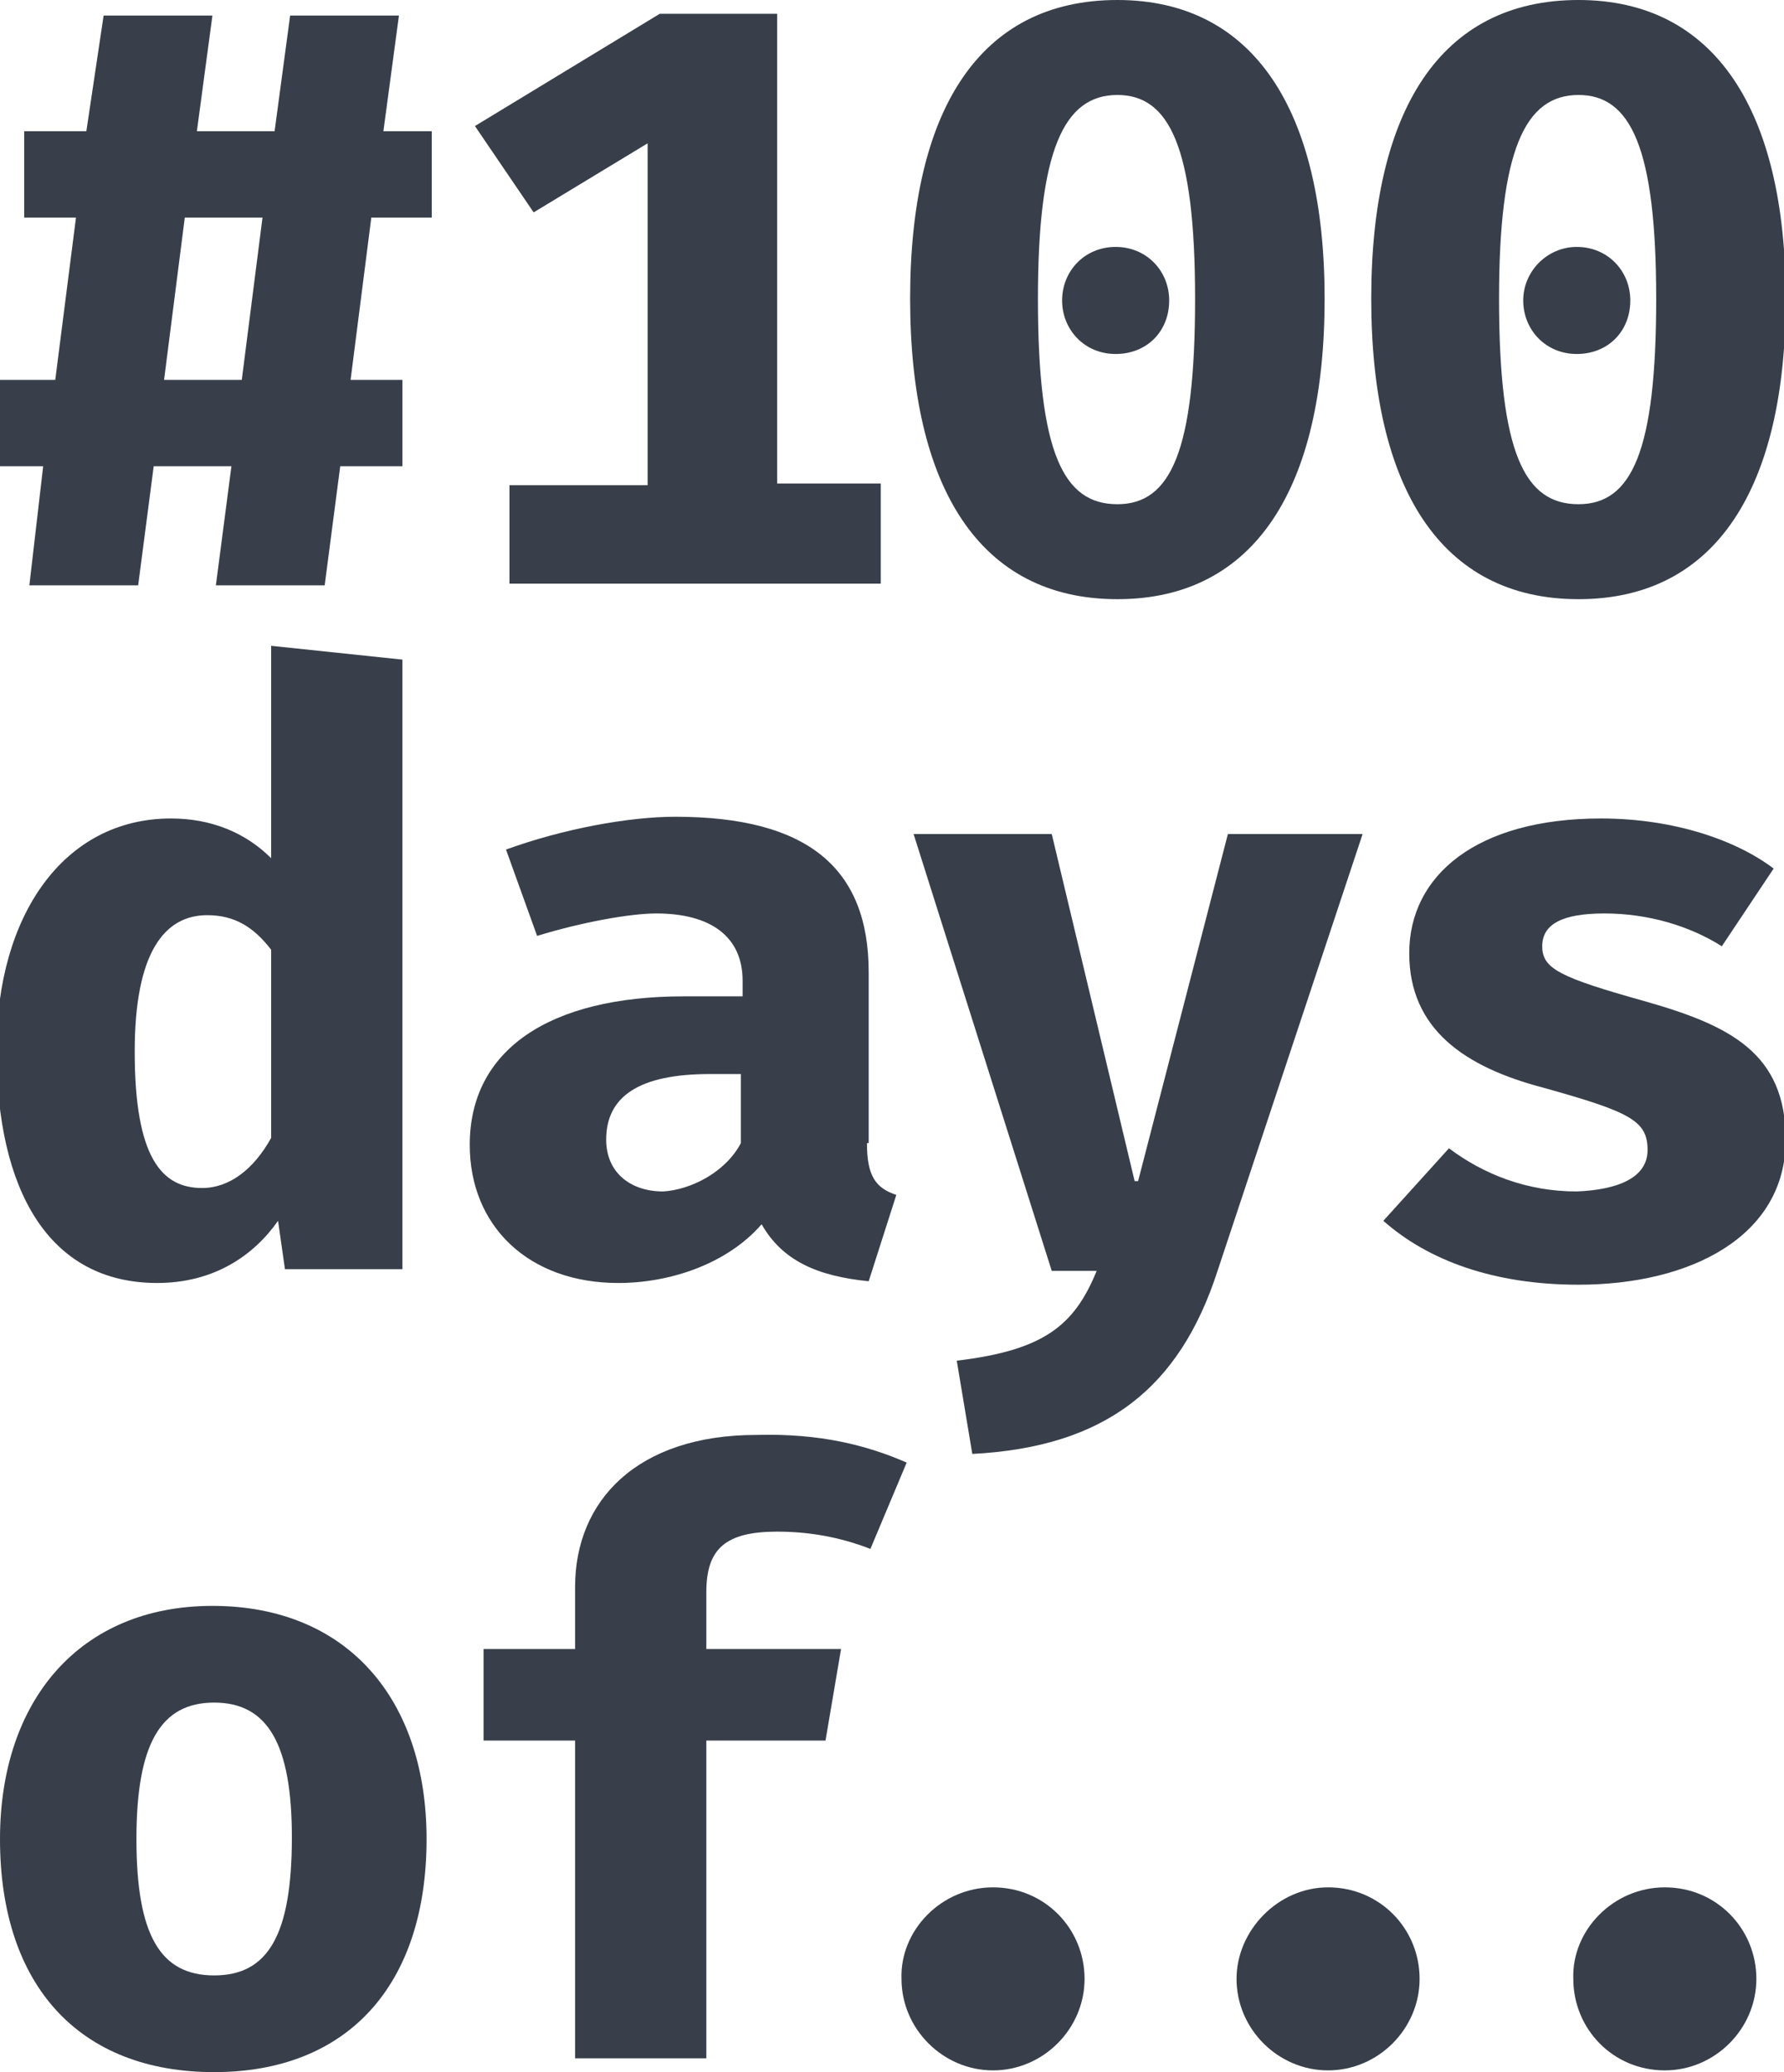 <?xml version="1.0" encoding="utf-8"?>
<!-- Generator: Adobe Illustrator 18.1.1, SVG Export Plug-In . SVG Version: 6.00 Build 0)  -->
<svg version="1.1" id="Layer_1" xmlns="http://www.w3.org/2000/svg" xmlns:xlink="http://www.w3.org/1999/xlink" x="0px" y="0px"
	 viewBox="0 0 103.3 120" enable-background="new 0 0 103.3 120" xml:space="preserve">
<g>
	<path fill="#383F4A" d="M21.5,12.6L20.3,22h3v5h-3.6l-0.9,6.9h-6.3l0.9-6.9H8.9L8,33.9H1.7L2.5,27h-2.8v-5h3.5l1.2-9.4h-3v-5h3.6
		L6,0.9h6.3l-0.9,6.7h4.5l0.9-6.7h6.3l-0.9,6.7H25v5H21.5z M9.5,22H14l1.2-9.4h-4.5L9.5,22z"/>
	<path fill="#383F4A" d="M29.5,28.1h8V8.3l-6.6,4l-3.4-5l10.7-6.5h6.8v27.2H51v5.8H29.5V28.1z"/>
	<path fill="#383F4A" d="M52.7,17.3c0-10.9,4-17.3,12-17.3c7.9,0,12,6.4,12,17.3c0,10.9-4,17.4-12,17.4
		C56.7,34.7,52.7,28.2,52.7,17.3z M69.2,17.3c0-8.8-1.5-11.8-4.5-11.8c-3.1,0-4.6,3.2-4.6,11.8c0,9,1.5,11.9,4.6,11.9
		C67.8,29.2,69.2,26.1,69.2,17.3z M64.6,14.3c1.8,0,3.1,1.4,3.1,3.1c0,1.8-1.3,3.1-3.1,3.1c-1.8,0-3.1-1.4-3.1-3.1
		C61.5,15.7,62.8,14.3,64.6,14.3z"/>
	<path fill="#383F4A" d="M79.4,17.3c0-10.9,4-17.3,12-17.3c7.9,0,12,6.4,12,17.3c0,10.9-4,17.4-12,17.4
		C83.4,34.7,79.4,28.2,79.4,17.3z M95.9,17.3c0-8.8-1.5-11.8-4.5-11.8c-3.1,0-4.6,3.2-4.6,11.8c0,9,1.5,11.9,4.6,11.9
		C94.5,29.2,95.9,26.1,95.9,17.3z M91.3,14.3c1.8,0,3.1,1.4,3.1,3.1c0,1.8-1.3,3.1-3.1,3.1c-1.8,0-3.1-1.4-3.1-3.1
		C88.2,15.7,89.6,14.3,91.3,14.3z"/>
	<path fill="#383F4A" d="M15.7,49.7V37.4l7.6,0.8v35.3h-6.8l-0.4-2.8c-1.4,2-3.7,3.6-7,3.6c-6.3,0-9.3-5.4-9.3-13.5
		c0-7.8,3.9-13.4,10.1-13.4C12.2,47.4,14.2,48.2,15.7,49.7z M7.8,60.9c0,6.2,1.6,7.9,3.9,7.9c1.6,0,3-1.1,4-2.9V55
		c-1-1.3-2.1-2-3.7-2C9.5,53,7.8,55.2,7.8,60.9z"/>
	<path fill="#383F4A" d="M50.2,66.2c0,1.9,0.5,2.6,1.7,3l-1.6,5c-3-0.3-5-1.2-6.2-3.3c-2,2.3-5.3,3.4-8.3,3.4c-5.2,0-8.6-3.3-8.6-8
		c0-5.5,4.6-8.6,12.4-8.6h3.4v-0.9c0-2.6-1.9-3.9-5-3.9c-1.5,0-4.3,0.5-6.9,1.3l-1.8-5c3.3-1.2,7.1-1.9,9.8-1.9c7.7,0,11.2,3,11.2,9
		V66.2z M42.9,66.2v-4h-1.8c-4.1,0-6,1.3-6,3.8c0,1.9,1.4,3,3.3,3C40,68.9,42,67.9,42.9,66.2z"/>
	<path fill="#383F4A" d="M52.9,48.3h8l4.8,20.1h0.2l5.2-20.1h7.8l-8.4,25.3c-2.2,6.8-6.5,10.2-14.2,10.6l-0.9-5.4
		c5-0.6,6.8-2,8.1-5.2h-2.6L52.9,48.3z"/>
	<path fill="#383F4A" d="M95.4,66.6c0-1.7-1-2.2-6-3.6c-4.6-1.2-7.8-3.4-7.8-7.8c0-4.5,3.9-7.8,11.1-7.8c4.3,0,7.9,1.3,10,2.9
		l-3,4.5c-1.9-1.2-4.3-1.9-6.8-1.9c-2.4,0-3.6,0.6-3.6,1.9c0,1.3,1,1.8,6,3.2c4.9,1.4,8.1,3,8.1,8c0,5.6-5.5,8.4-12,8.4
		c-4.9,0-8.7-1.4-11.3-3.7l3.8-4.2c2,1.5,4.5,2.5,7.4,2.5C93.7,68.9,95.4,68.2,95.4,66.6z"/>
	<path fill="#383F4A" d="M24.7,106.5c0,8.5-4.6,13.5-12.3,13.5C4.6,120,0,115,0,106.5C0,98.5,4.6,93,12.3,93
		C20.1,93,24.7,98.4,24.7,106.5z M7.9,106.5c0,5.6,1.4,7.9,4.5,7.9s4.5-2.3,4.5-8c0-5.4-1.4-7.8-4.5-7.8S7.9,101,7.9,106.5z"/>
	<path fill="#383F4A" d="M52.5,84.7l-2.1,5c-1.8-0.7-3.6-1-5.4-1c-3,0-4.1,1-4.1,3.5v3.3h7.8l-0.9,5.3h-6.9v18.4h-7.6v-18.4h-5.3
		v-5.3h5.3v-3.6c0-5,3.6-8.8,10.5-8.8C47.5,83,50.2,83.7,52.5,84.7z"/>
	<path fill="#383F4A" d="M57.5,109.3c3,0,5.3,2.4,5.3,5.3c0,2.9-2.4,5.3-5.3,5.3s-5.3-2.4-5.3-5.3C52.1,111.8,54.5,109.3,57.5,109.3
		z"/>
	<path fill="#383F4A" d="M76.9,109.3c3,0,5.3,2.4,5.3,5.3c0,2.9-2.4,5.3-5.3,5.3s-5.3-2.4-5.3-5.3C71.6,111.8,74,109.3,76.9,109.3z"
		/>
	<path fill="#383F4A" d="M96.4,109.3c3,0,5.3,2.4,5.3,5.3c0,2.9-2.4,5.3-5.3,5.3c-3,0-5.3-2.4-5.3-5.3
		C91,111.8,93.4,109.3,96.4,109.3z"/>
</g>
</svg>
